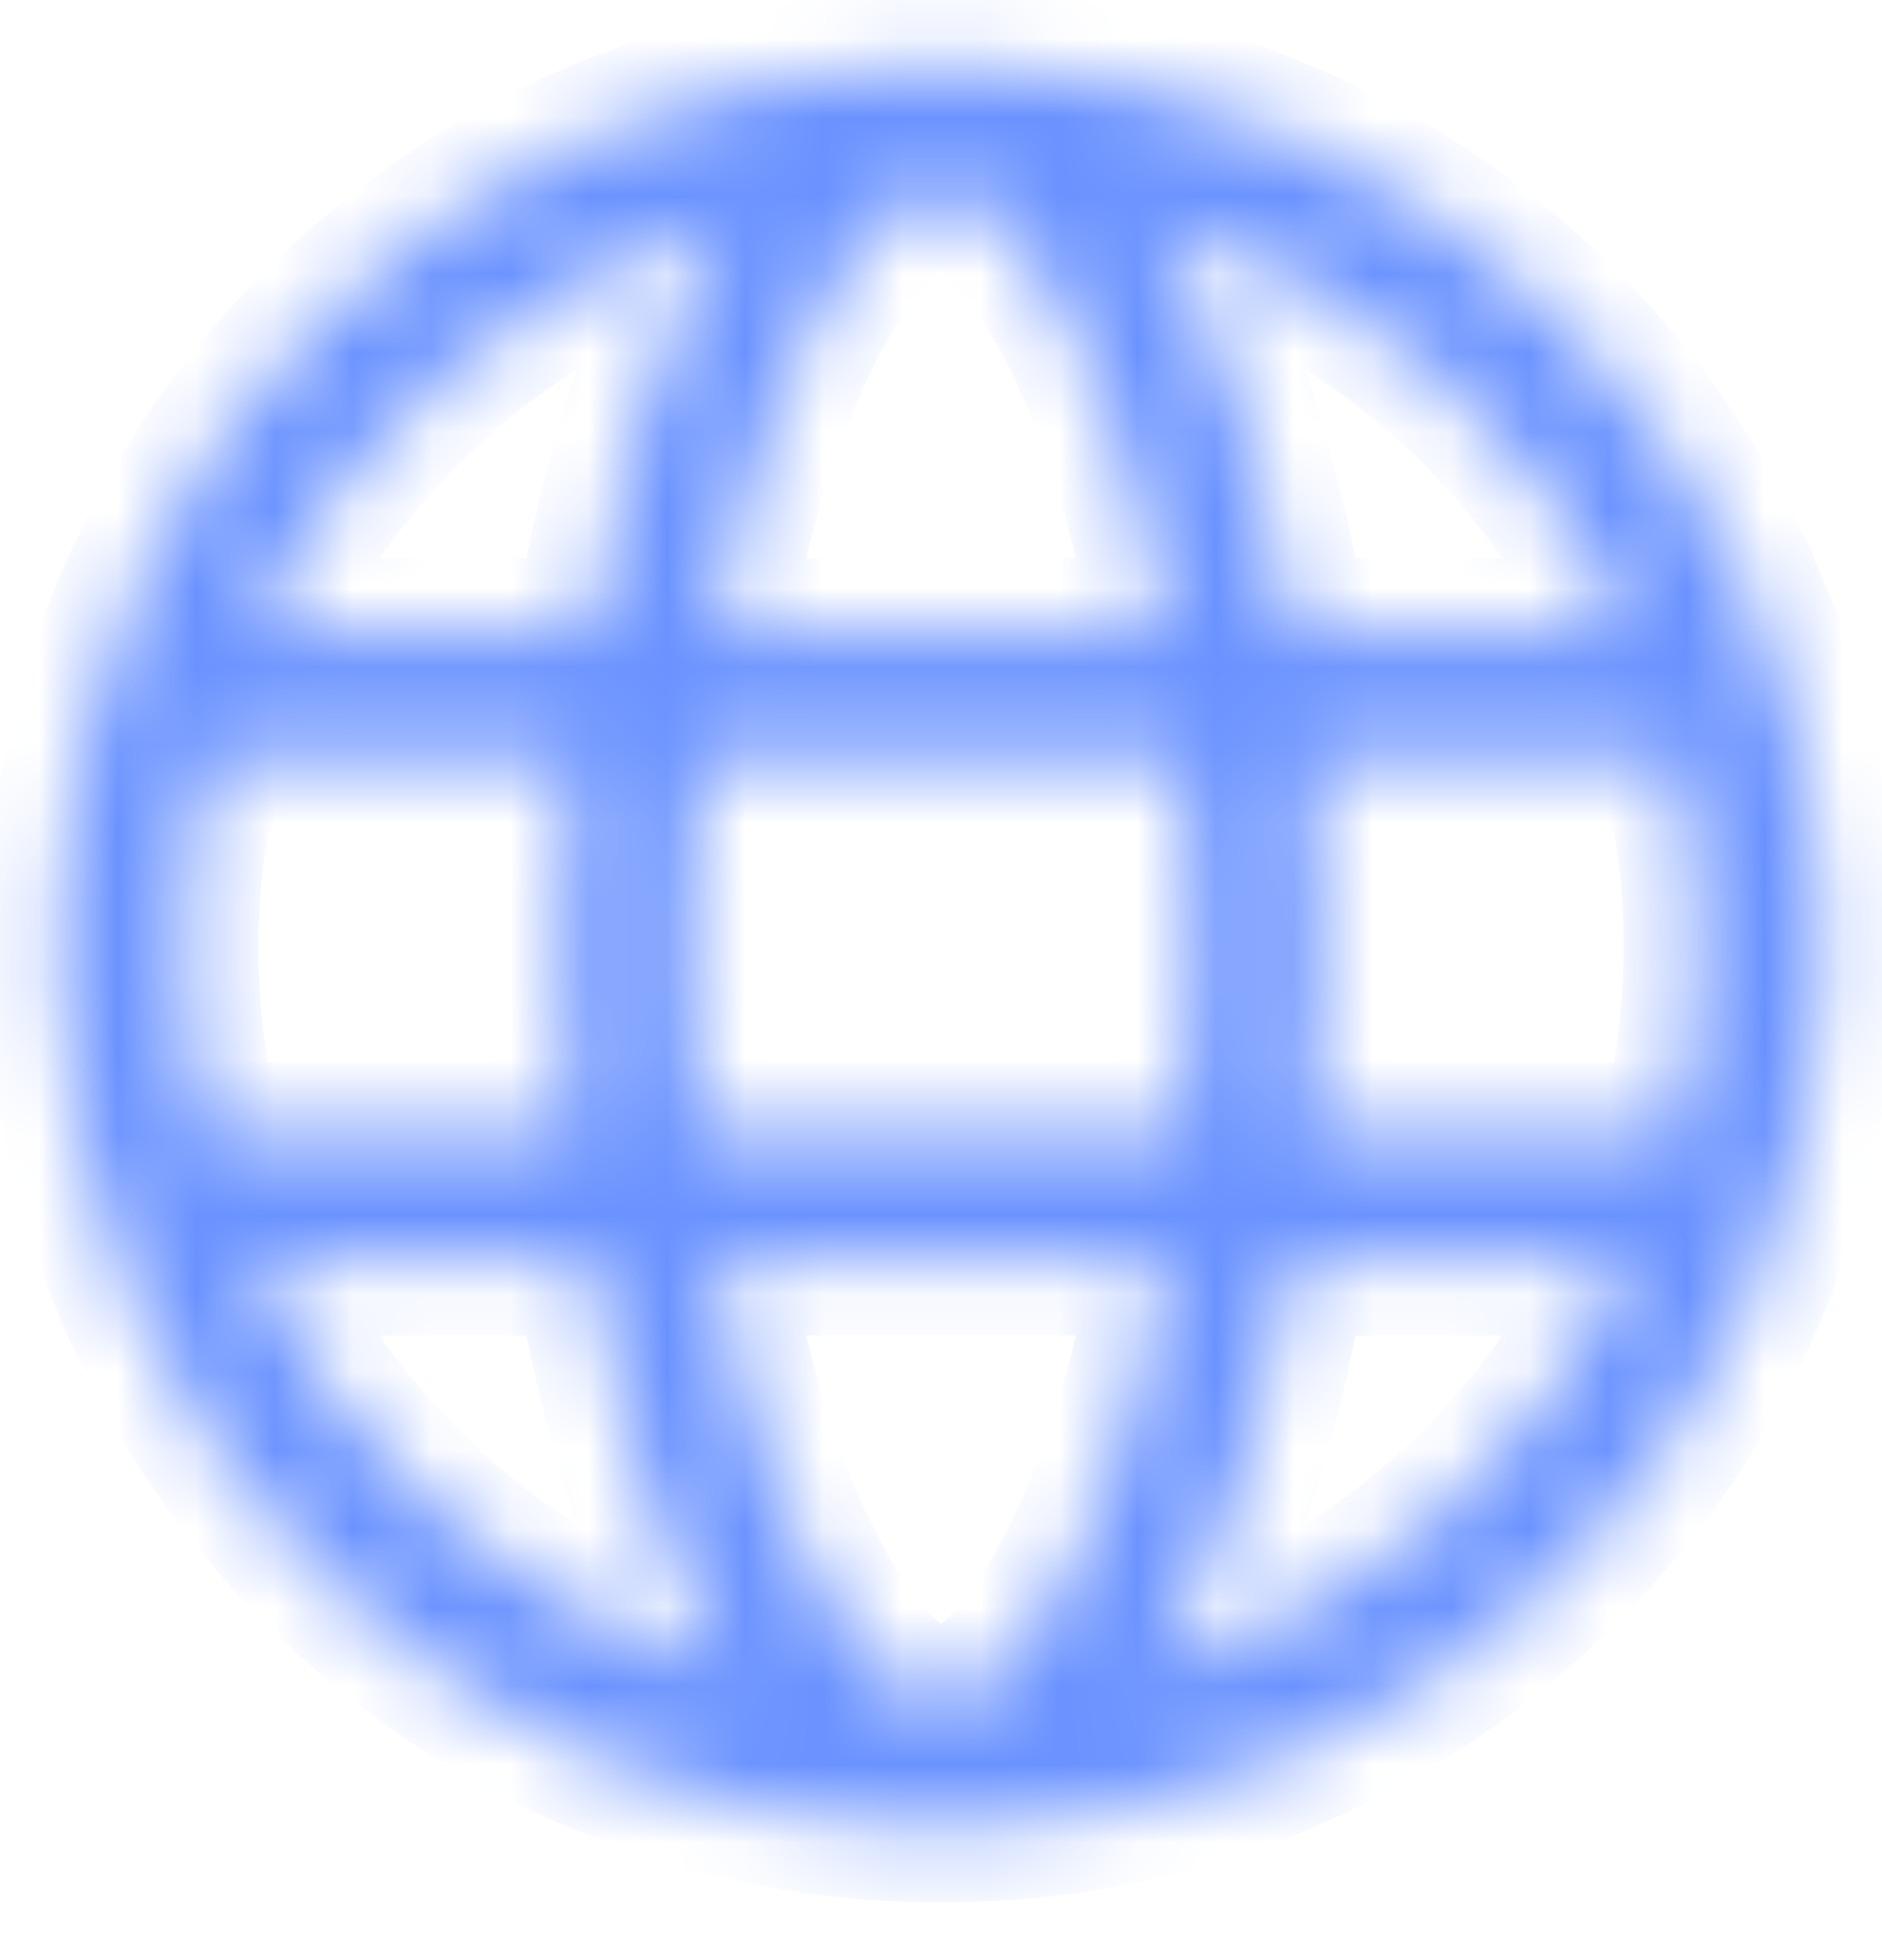 <svg width="24" height="25" viewBox="0 0 24 25" fill="none" xmlns="http://www.w3.org/2000/svg">
<mask id="path-1-inside-1_442_19479" fill="white">
<path fill-rule="evenodd" clip-rule="evenodd" d="M12.004 23.328C18.215 23.326 23.25 18.29 23.25 12.078C23.25 5.865 18.213 0.828 12 0.828C5.787 0.828 0.75 5.865 0.75 12.078C0.75 18.291 5.787 23.328 12 23.328H12.004ZM12 21.721C12.122 21.721 12.373 21.67 12.748 21.3C13.13 20.924 13.547 20.299 13.932 19.4C14.324 18.486 14.65 17.365 14.875 16.096H9.126C9.351 17.365 9.676 18.486 10.068 19.4C10.453 20.299 10.871 20.924 11.252 21.3C11.627 21.67 11.878 21.721 12 21.721ZM8.904 14.489C8.827 13.721 8.786 12.914 8.786 12.078C8.786 11.243 8.827 10.436 8.904 9.667H15.096C15.173 10.436 15.214 11.243 15.214 12.078C15.214 12.914 15.173 13.721 15.096 14.489H8.904ZM16.505 16.096C16.156 18.225 15.538 20.043 14.748 21.324C17.427 20.529 19.619 18.601 20.768 16.096H16.505ZM21.339 14.489H16.711C16.783 13.712 16.822 12.906 16.822 12.078C16.822 11.251 16.783 10.444 16.711 9.667H21.339C21.537 10.438 21.643 11.246 21.643 12.078C21.643 12.911 21.537 13.718 21.339 14.489ZM7.29 14.489H2.661C2.463 13.718 2.357 12.911 2.357 12.078C2.357 11.246 2.463 10.438 2.661 9.667H7.29C7.217 10.444 7.179 11.251 7.179 12.078C7.179 12.906 7.217 13.712 7.29 14.489ZM3.231 16.096H7.495C7.844 18.225 8.462 20.043 9.253 21.324C6.573 20.529 4.381 18.601 3.231 16.096ZM9.126 8.06H14.875C14.65 6.791 14.324 5.67 13.932 4.756C13.547 3.857 13.13 3.233 12.748 2.856C12.373 2.486 12.122 2.435 12 2.435C11.878 2.435 11.627 2.486 11.252 2.856C10.871 3.233 10.453 3.857 10.068 4.756C9.676 5.67 9.351 6.791 9.126 8.06ZM16.505 8.06H20.768C19.619 5.555 17.427 3.627 14.748 2.832C15.538 4.113 16.156 5.931 16.505 8.06ZM9.253 2.832C8.462 4.113 7.844 5.931 7.495 8.06H3.231C4.381 5.555 6.573 3.627 9.253 2.832Z"/>
</mask>
<path fill-rule="evenodd" clip-rule="evenodd" d="M12.004 23.328C18.215 23.326 23.25 18.29 23.25 12.078C23.25 5.865 18.213 0.828 12 0.828C5.787 0.828 0.75 5.865 0.75 12.078C0.75 18.291 5.787 23.328 12 23.328H12.004ZM12 21.721C12.122 21.721 12.373 21.67 12.748 21.3C13.13 20.924 13.547 20.299 13.932 19.4C14.324 18.486 14.65 17.365 14.875 16.096H9.126C9.351 17.365 9.676 18.486 10.068 19.4C10.453 20.299 10.871 20.924 11.252 21.3C11.627 21.67 11.878 21.721 12 21.721ZM8.904 14.489C8.827 13.721 8.786 12.914 8.786 12.078C8.786 11.243 8.827 10.436 8.904 9.667H15.096C15.173 10.436 15.214 11.243 15.214 12.078C15.214 12.914 15.173 13.721 15.096 14.489H8.904ZM16.505 16.096C16.156 18.225 15.538 20.043 14.748 21.324C17.427 20.529 19.619 18.601 20.768 16.096H16.505ZM21.339 14.489H16.711C16.783 13.712 16.822 12.906 16.822 12.078C16.822 11.251 16.783 10.444 16.711 9.667H21.339C21.537 10.438 21.643 11.246 21.643 12.078C21.643 12.911 21.537 13.718 21.339 14.489ZM7.29 14.489H2.661C2.463 13.718 2.357 12.911 2.357 12.078C2.357 11.246 2.463 10.438 2.661 9.667H7.29C7.217 10.444 7.179 11.251 7.179 12.078C7.179 12.906 7.217 13.712 7.29 14.489ZM3.231 16.096H7.495C7.844 18.225 8.462 20.043 9.253 21.324C6.573 20.529 4.381 18.601 3.231 16.096ZM9.126 8.06H14.875C14.65 6.791 14.324 5.67 13.932 4.756C13.547 3.857 13.13 3.233 12.748 2.856C12.373 2.486 12.122 2.435 12 2.435C11.878 2.435 11.627 2.486 11.252 2.856C10.871 3.233 10.453 3.857 10.068 4.756C9.676 5.67 9.351 6.791 9.126 8.06ZM16.505 8.06H20.768C19.619 5.555 17.427 3.627 14.748 2.832C15.538 4.113 16.156 5.931 16.505 8.06ZM9.253 2.832C8.462 4.113 7.844 5.931 7.495 8.06H3.231C4.381 5.555 6.573 3.627 9.253 2.832Z" fill="#6A92FF" stroke="#6A92FF" stroke-width="1.875" stroke-linecap="round" mask="url(#path-1-inside-1_442_19479)"/>
</svg>
